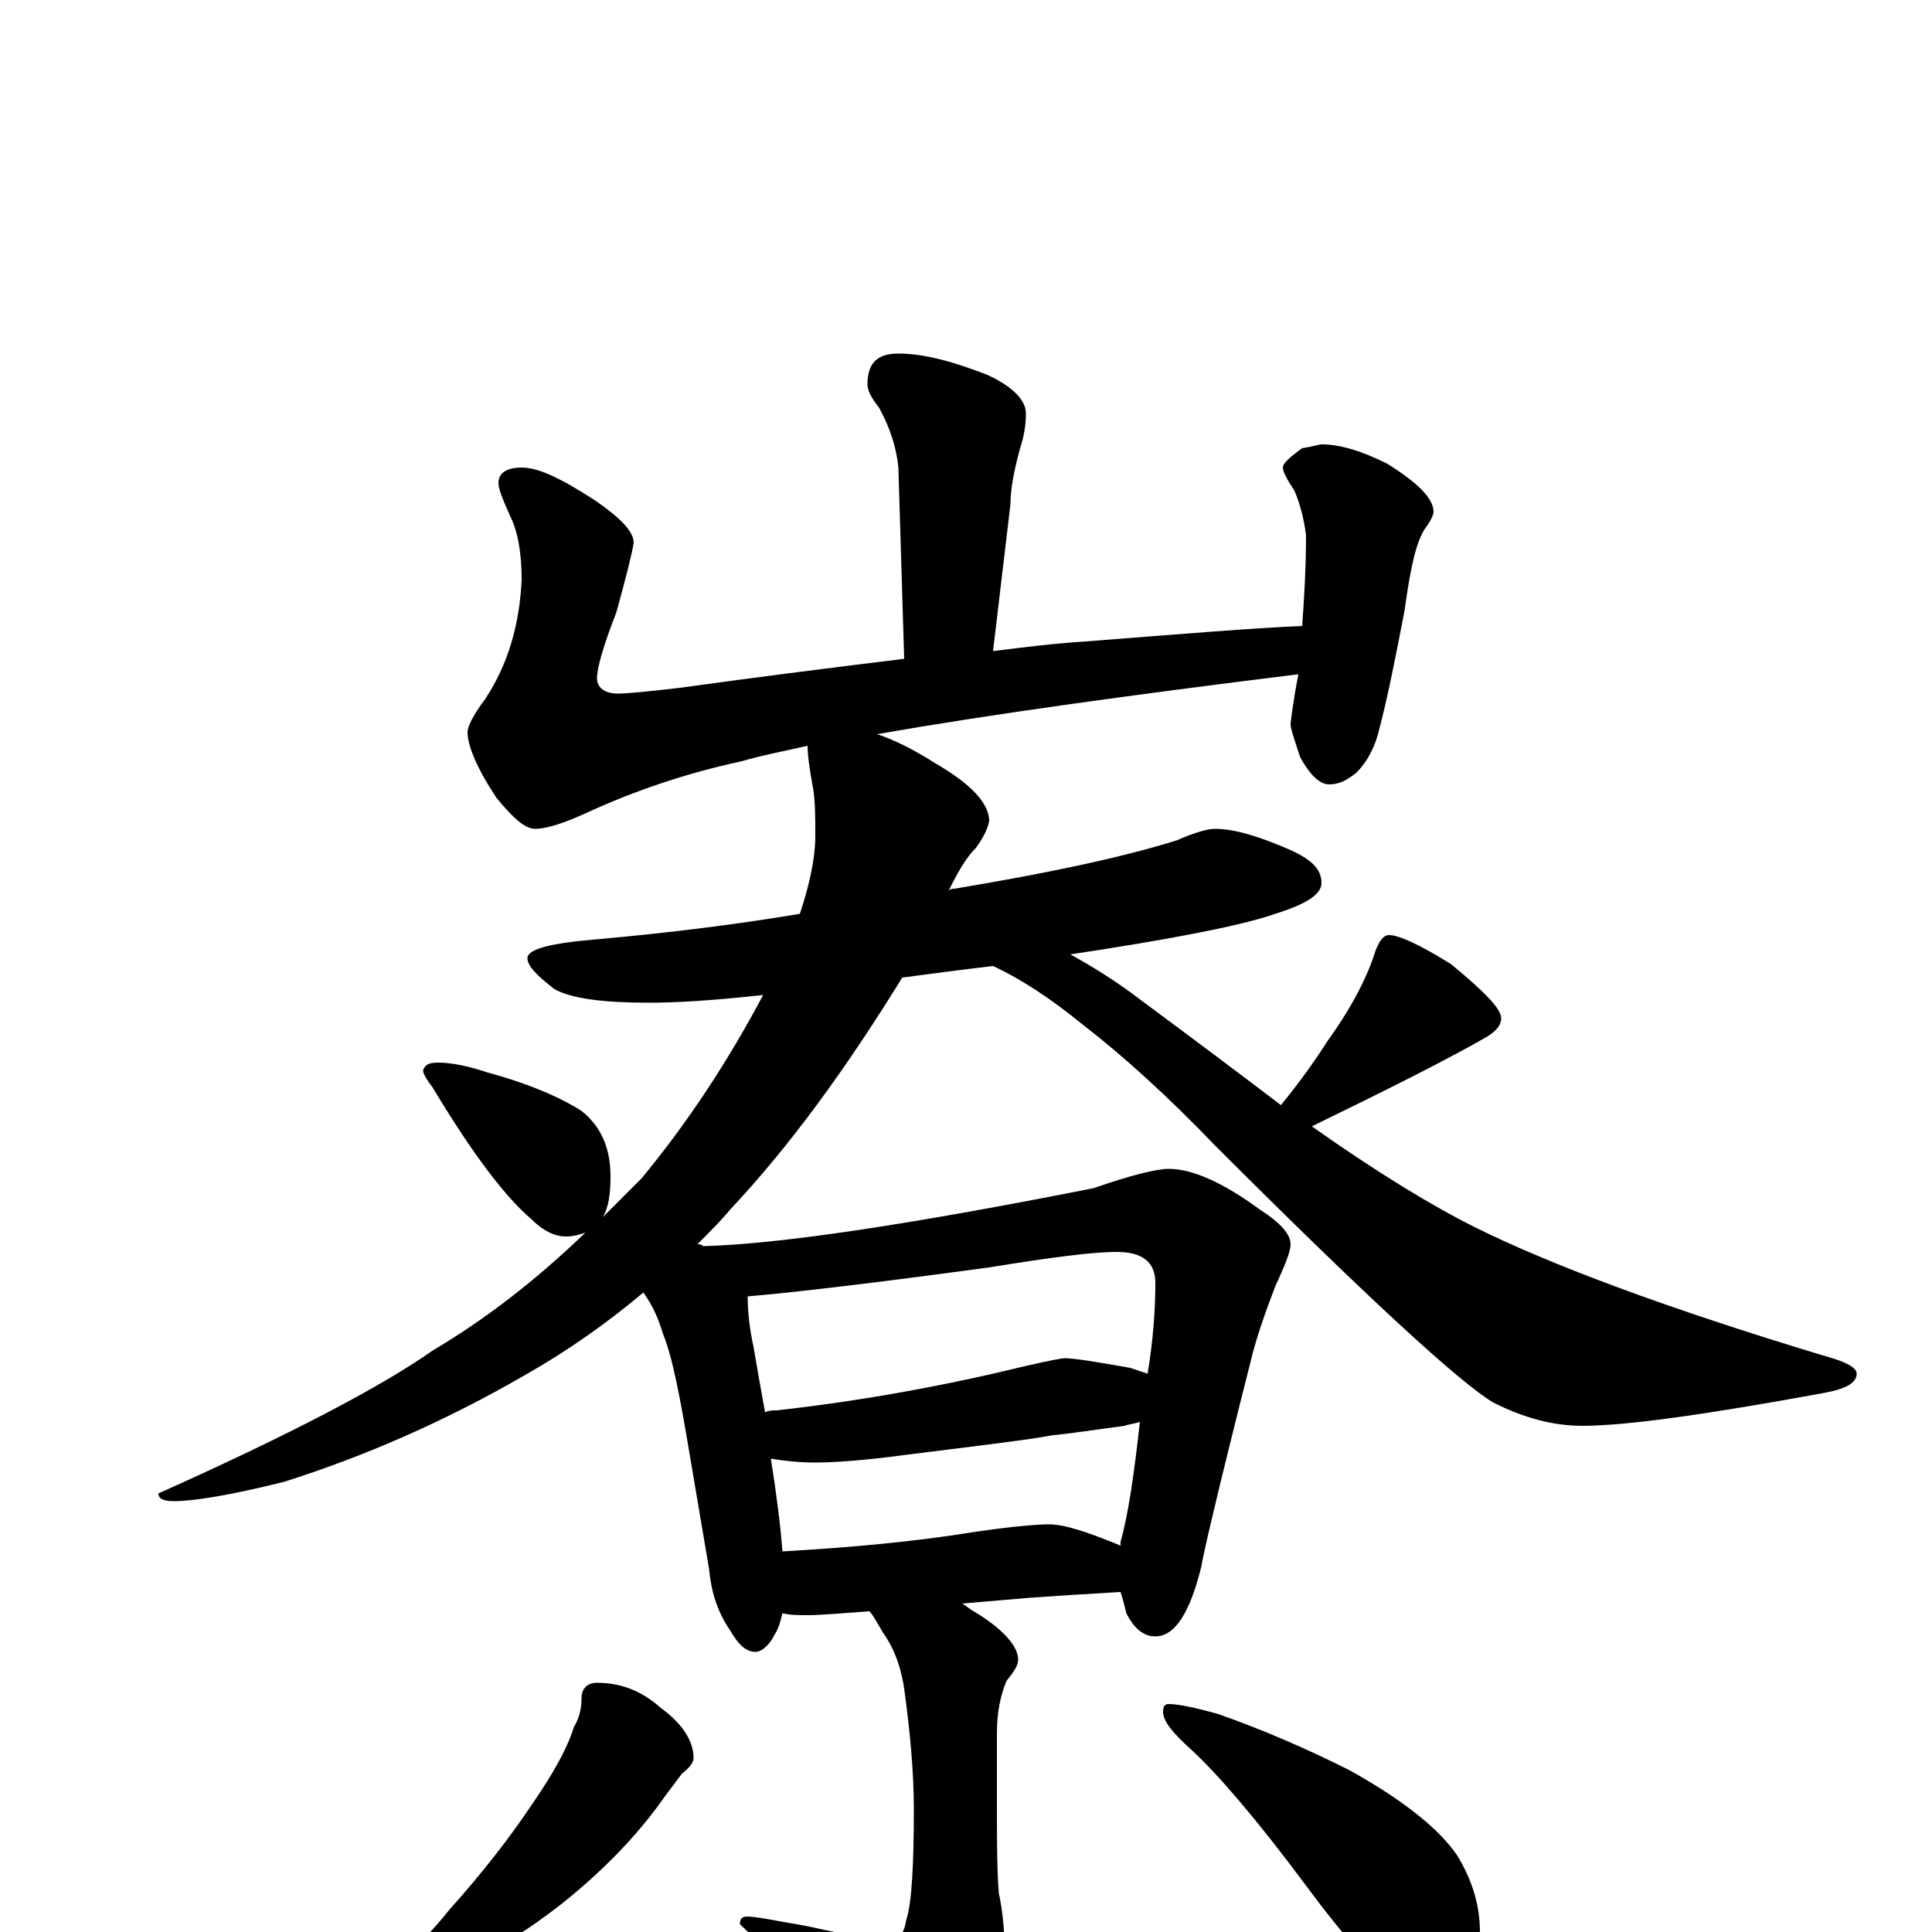<?xml version="1.0" encoding="utf-8" ?>
<!DOCTYPE svg PUBLIC "-//W3C//DTD SVG 1.1//EN" "http://www.w3.org/Graphics/SVG/1.1/DTD/svg11.dtd">
<svg version="1.1" id="Layer_1" xmlns="http://www.w3.org/2000/svg" xmlns:xlink="http://www.w3.org/1999/xlink" x="0px" y="145px" width="1000px" height="1000px" viewBox="0 0 1000 1000" enable-background="new 0 0 1000 1000" xml:space="preserve">
<g id="Layer_1">
<path id="glyph" transform="matrix(1 0 0 -1 0 1000)" d="M465,817C478,817 493,813 511,806C524,800 531,793 531,786C531,780 530,774 528,768C525,757 523,747 523,739l-9,-76C530,665 546,667 562,668C613,672 650,675 674,676C675,690 676,706 676,723C675,731 673,739 670,746C666,752 664,756 664,758C664,760 667,763 674,768C680,769 683,770 684,770C693,770 704,767 718,760C734,750 742,742 742,735C742,734 741,731 738,727C733,720 730,706 727,684C722,658 718,638 714,623C712,614 708,606 702,600C697,596 693,594 688,594C683,594 678,599 673,608C670,617 668,623 668,625C668,626 669,635 672,651C583,640 511,630 454,620C463,617 473,612 484,605C503,594 512,584 512,575C511,570 508,565 505,561C500,556 496,549 491,539C492,540 493,540 494,540C542,548 580,556 609,565C618,569 625,571 629,571C639,571 652,567 668,560C679,555 684,550 684,543C684,537 676,532 660,527C643,521 607,514 554,506C565,500 578,492 591,482C618,462 642,444 663,428C672,439 680,450 687,461C700,479 708,495 712,508C714,513 716,516 719,516C724,516 735,511 751,501C768,487 777,478 777,473C777,469 774,466 769,463C748,451 718,436 679,417C713,393 741,376 763,365C801,346 862,323 945,298C956,295 961,292 961,289C961,284 955,281 944,279C884,268 842,262 819,262C804,262 789,266 773,274C756,284 708,328 629,407C605,432 582,453 560,470C544,483 529,493 514,500C497,498 482,496 467,494C438,447 409,407 378,374C373,368 367,362 361,356C362,356 363,356 364,355C403,356 470,366 566,385C586,392 599,395 605,395C617,395 633,388 652,374C663,367 668,361 668,356C668,352 665,345 660,334C655,321 650,307 647,294C630,227 622,192 622,190C616,165 608,153 598,153C592,153 587,157 583,165C582,169 581,173 580,176C563,175 547,174 533,173l-35,-3C500,169 502,167 504,166C519,157 527,148 527,141C527,138 525,135 521,130C518,123 516,114 516,103l0,-35C516,48 516,32 517,20C519,11 520,0 520,-11C520,-34 515,-52 505,-67C495,-82 487,-89 480,-89C471,-89 463,-84 456,-73C438,-51 414,-25 383,4C383,7 384,8 387,8C391,8 401,6 418,3C440,-2 454,-4 461,-4C465,-4 468,-1 469,6C472,15 473,35 473,64C473,83 471,104 468,126C466,139 462,148 457,155C454,160 452,164 450,166C436,165 425,164 418,164C413,164 409,164 405,165C404,161 403,157 401,154C398,148 394,145 391,145C386,145 382,149 378,156C371,166 368,177 367,188l-10,59C352,277 348,298 343,310C341,317 338,324 333,331C314,315 294,301 273,289C230,264 188,246 147,233C119,226 100,223 90,223C85,223 82,224 82,227C149,257 197,282 224,301C251,317 277,337 303,362C300,361 297,360 293,360C287,360 281,363 275,369C262,380 245,402 224,437C221,441 219,444 219,446C220,449 222,450 227,450C234,450 243,448 252,445C274,439 290,432 301,425C311,417 316,406 316,391C316,382 315,375 312,370C319,377 325,383 332,390C356,419 377,451 395,485C368,482 349,481 336,481C313,481 296,483 287,488C278,495 273,500 273,504C273,509 286,512 311,514C344,517 378,521 414,527C419,542 422,556 422,567C422,576 422,584 421,591C419,602 418,609 418,614C405,611 394,609 384,606C356,600 329,591 303,579C292,574 283,571 277,571C272,571 266,576 257,587C247,602 242,614 242,621C242,624 245,630 251,638C263,656 269,677 270,700C270,714 268,725 264,733C260,742 258,747 258,750C258,755 262,758 270,758C279,758 291,752 308,741C321,732 328,725 328,719C327,713 324,701 319,683C312,665 309,654 309,649C309,644 313,641 320,641C324,641 335,642 352,644C388,649 427,654 468,659l-3,99C464,768 461,778 455,789C451,794 449,798 449,801C449,812 454,817 465,817M405,197C440,199 473,202 504,207C524,210 537,211 543,211C551,211 563,207 580,200C580,201 580,201 580,202C584,216 587,237 590,264C587,263 585,263 582,262C567,260 554,258 544,257C534,255 509,252 469,247C447,244 431,243 422,243C413,243 405,244 399,245C402,226 404,210 405,197M396,269C398,270 400,270 402,270C447,275 490,283 531,293C544,296 550,297 551,297C556,297 568,295 585,292C588,291 591,290 594,289C597,307 598,323 598,336C598,347 591,352 578,352C565,352 543,349 512,344C453,336 411,331 387,329C387,321 388,312 390,303C392,291 394,280 396,269M309,129C321,129 332,125 342,116C353,108 359,99 359,90C359,88 357,85 353,82C350,78 347,74 344,70C337,60 328,49 317,38C302,23 287,11 272,1C257,-8 243,-15 230,-20C217,-25 209,-27 207,-27C202,-27 199,-26 199,-23C214,-10 225,2 233,12C250,31 264,49 276,67C287,83 294,96 297,106C300,111 301,116 301,121C301,126 304,129 309,129M605,118C610,118 619,116 630,113C653,105 676,95 698,84C727,68 745,53 754,40C762,27 766,14 766,0C766,-9 764,-18 759,-27C755,-35 749,-39 742,-39C739,-39 733,-36 725,-30C712,-21 696,-3 676,24C650,59 630,82 617,94C607,103 602,109 602,114C602,117 603,118 605,118z"/>
</g>
</svg>
